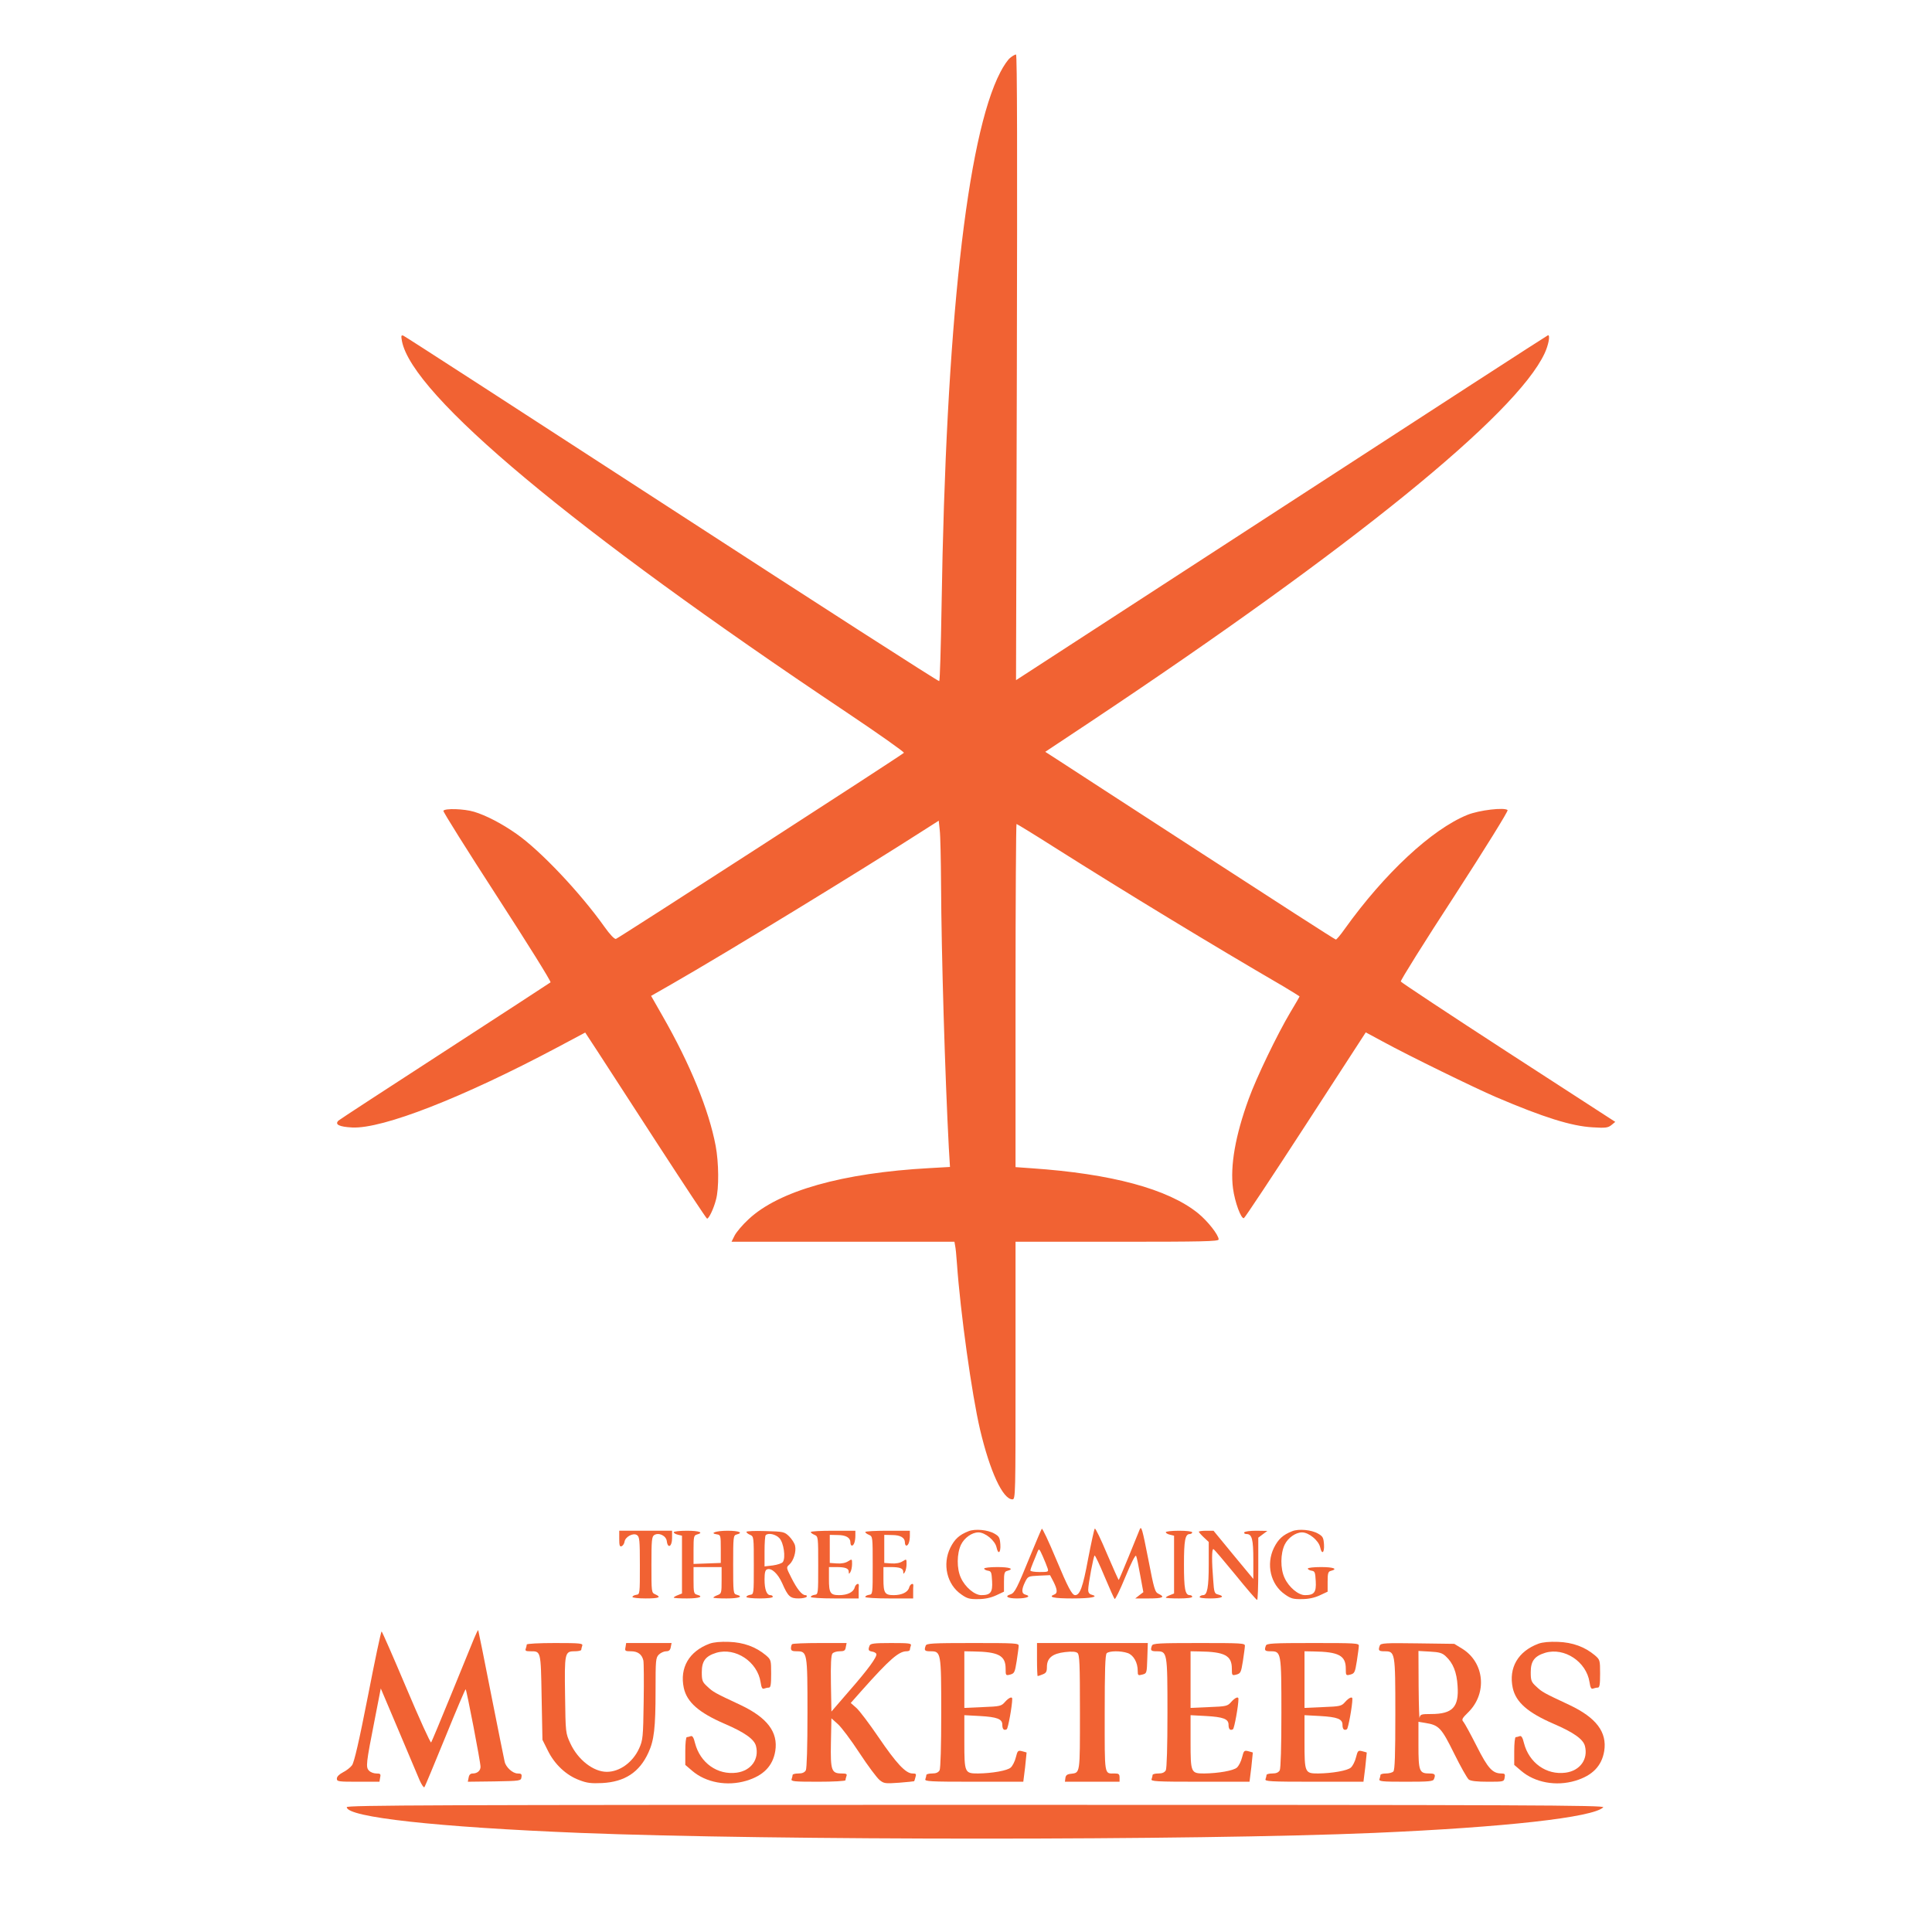 <?xml version="1.0" standalone="no"?>
<!DOCTYPE svg PUBLIC "-//W3C//DTD SVG 20010904//EN"
 "http://www.w3.org/TR/2001/REC-SVG-20010904/DTD/svg10.dtd">
<svg version="1.0" xmlns="http://www.w3.org/2000/svg"
 width="1170pt" height="1170pt" viewBox="0 0 1170 1170"
 preserveAspectRatio="xMidYMid meet">

<g transform="translate(0,1170) scale(0.1,-0.1)"
fill="#f16233" stroke="none">
<path d="M6118 11350 c-14 -10 -41 -50 -60 -87 -203 -390 -330 -1542 -356
-3235 -4 -246 -10 -450 -14 -453 -3 -4 -731 464 -1618 1040 -886 575 -1618
1049 -1627 1052 -13 5 -15 1 -9 -32 62 -328 1036 -1141 2690 -2247 197 -132
354 -243 350 -247 -23 -21 -1731 -1124 -1744 -1127 -9 -2 -36 26 -70 74 -145
204 -386 460 -532 562 -88 62 -184 112 -257 134 -60 18 -176 22 -186 6 -3 -5
144 -239 326 -520 182 -281 328 -515 323 -519 -5 -4 -292 -191 -639 -416 -346
-224 -637 -414 -645 -421 -25 -24 5 -38 83 -42 184 -9 668 180 1242 485 l169
90 76 -116 c41 -64 206 -317 365 -563 160 -246 293 -448 297 -448 11 0 40 60
54 115 19 68 17 225 -2 326 -41 217 -154 494 -322 787 l-69 121 126 72 c335
192 1142 685 1536 938 l80 51 6 -57 c4 -32 7 -182 8 -333 2 -417 24 -1155 47
-1591 l7 -116 -124 -7 c-528 -29 -913 -138 -1096 -310 -36 -33 -73 -77 -84
-98 l-19 -38 675 0 675 0 4 -23 c3 -12 8 -60 11 -107 21 -299 90 -793 140
-1007 60 -254 138 -423 196 -423 19 0 19 19 19 780 l0 780 615 0 c518 0 615 2
615 14 0 27 -66 111 -125 159 -182 147 -525 239 -1007 272 l-98 7 0 1039 c0
571 3 1039 6 1039 3 0 108 -64 232 -143 432 -273 955 -591 1385 -841 53 -32
97 -59 97 -60 0 -2 -25 -46 -56 -97 -79 -133 -205 -394 -252 -524 -81 -222
-113 -406 -95 -542 11 -83 49 -186 66 -180 6 2 174 256 374 564 l364 561 102
-55 c161 -88 561 -283 687 -337 288 -123 457 -176 585 -183 78 -5 93 -3 114
14 l23 19 -647 419 c-356 231 -649 425 -652 431 -2 7 144 241 326 520 185 286
326 513 321 518 -18 18 -173 0 -244 -29 -216 -88 -502 -355 -742 -690 -25 -36
-50 -65 -54 -65 -5 0 -370 235 -812 522 -442 287 -836 542 -875 568 l-73 47
268 178 c1592 1060 2583 1864 2756 2235 23 49 35 110 21 110 -3 0 -706 -455
-1563 -1012 -856 -556 -1580 -1026 -1608 -1044 l-51 -33 5 1895 c3 1269 2
1894 -5 1894 -6 0 -22 -9 -35 -20z"/>
<path d="M6902 2438 c-6 -15 -36 -89 -67 -165 -31 -76 -58 -139 -60 -141 -1
-2 -33 69 -71 158 -37 88 -70 157 -74 153 -4 -4 -22 -88 -41 -186 -31 -168
-49 -217 -78 -217 -19 0 -43 45 -117 222 -43 103 -81 184 -85 180 -3 -4 -34
-77 -69 -162 -81 -199 -95 -227 -120 -235 -39 -12 -19 -25 39 -25 60 0 89 13
51 23 -24 6 -25 30 -2 77 17 34 19 35 84 38 l67 3 21 -40 c24 -48 25 -70 5
-77 -41 -16 -3 -24 109 -24 115 0 165 10 116 23 -13 3 -20 14 -20 28 0 36 33
209 39 209 4 0 31 -57 60 -127 30 -71 57 -132 61 -136 4 -5 33 55 65 133 34
83 61 136 65 128 4 -7 15 -60 25 -117 l19 -103 -25 -19 -24 -19 83 0 c83 0
101 8 58 28 -22 10 -27 28 -63 214 -35 178 -41 200 -51 176z m-558 -235 c7
-22 5 -23 -48 -23 -31 0 -56 4 -56 9 0 5 7 26 16 47 9 22 21 50 26 64 10 24
11 24 33 -25 12 -27 25 -60 29 -72z"/>
<path d="M5865 2427 c-56 -22 -84 -48 -110 -100 -49 -100 -21 -223 67 -283 35
-25 51 -29 102 -28 40 0 77 8 109 23 l47 22 0 60 c0 52 3 62 20 66 45 12 15
23 -60 23 -44 0 -80 -4 -80 -9 0 -5 10 -11 23 -13 20 -3 22 -10 25 -63 4 -68
-9 -85 -65 -85 -41 0 -99 49 -124 105 -26 55 -25 147 1 201 20 41 66 74 105
74 41 0 101 -49 110 -91 10 -46 26 -33 23 18 -3 41 -7 49 -35 65 -40 24 -119
31 -158 15z"/>
<path d="M7825 2427 c-56 -22 -84 -48 -110 -100 -49 -100 -21 -223 67 -283 35
-25 51 -29 102 -28 40 0 77 8 109 23 l47 22 0 60 c0 52 3 62 20 66 45 12 15
23 -60 23 -44 0 -80 -4 -80 -9 0 -5 10 -11 23 -13 20 -3 22 -10 25 -63 4 -68
-9 -85 -65 -85 -41 0 -99 49 -124 105 -26 55 -25 147 1 201 20 41 66 74 105
74 41 0 101 -49 110 -91 10 -46 26 -33 23 18 -3 41 -7 49 -35 65 -40 24 -119
31 -158 15z"/>
<path d="M3750 2380 c0 -39 3 -48 14 -44 8 3 16 15 18 27 4 30 52 56 75 41 16
-10 18 -30 18 -185 0 -173 0 -174 -22 -177 -13 -2 -23 -8 -23 -13 0 -5 36 -9
80 -9 81 0 98 7 58 25 -23 10 -23 13 -23 179 0 148 2 170 17 180 28 17 72 -4
76 -37 6 -48 32 -33 32 18 l0 45 -160 0 -160 0 0 -50z"/>
<path d="M4080 2421 c0 -5 11 -12 25 -15 l25 -6 0 -175 0 -175 -25 -10 c-14
-5 -25 -12 -25 -15 0 -3 36 -5 80 -5 75 0 105 11 60 23 -18 5 -20 14 -20 86
l0 81 85 0 85 0 0 -80 c0 -77 -1 -81 -25 -90 -14 -5 -25 -12 -25 -15 0 -3 36
-5 80 -5 75 0 105 11 60 23 -19 5 -20 14 -20 182 0 168 1 177 20 182 44 11 16
23 -54 23 -70 0 -113 -15 -64 -22 22 -3 23 -7 23 -88 l0 -85 -82 -3 -83 -3 0
87 c0 77 2 86 20 91 45 12 15 23 -60 23 -44 0 -80 -4 -80 -9z"/>
<path d="M4520 2423 c0 -4 10 -13 23 -18 22 -10 22 -13 22 -185 0 -174 0 -175
-22 -178 -13 -2 -23 -8 -23 -13 0 -5 36 -9 80 -9 47 0 80 4 80 10 0 6 -7 10
-15 10 -22 0 -35 34 -35 95 0 40 4 57 15 61 27 11 66 -26 92 -84 35 -80 48
-92 99 -92 24 0 46 5 49 10 3 6 0 10 -8 10 -21 0 -51 38 -85 106 -31 61 -31
62 -12 79 26 23 43 79 35 114 -3 15 -20 41 -36 57 -29 28 -34 29 -145 32 -63
2 -114 0 -114 -5z m200 -38 c26 -27 39 -118 21 -144 -5 -8 -32 -17 -60 -21
l-51 -6 0 91 c0 50 3 95 7 98 15 16 61 6 83 -18z"/>
<path d="M4910 2422 c0 -4 10 -12 23 -17 22 -10 22 -13 22 -185 0 -174 0 -175
-22 -178 -13 -2 -23 -8 -23 -13 0 -5 62 -9 145 -9 l145 0 0 35 c0 19 0 38 1
42 2 20 -19 11 -25 -10 -7 -29 -44 -47 -94 -47 -54 0 -62 13 -62 97 l0 73 44
0 c56 0 76 -8 76 -29 0 -14 2 -14 10 -1 5 8 10 30 10 48 0 32 0 32 -24 17 -15
-10 -40 -15 -68 -13 l-43 3 0 85 0 85 47 -1 c51 0 78 -16 78 -45 0 -11 4 -19
9 -19 12 0 21 26 21 61 l0 29 -135 0 c-74 0 -135 -3 -135 -8z"/>
<path d="M5240 2422 c0 -4 10 -12 23 -17 22 -10 22 -13 22 -185 0 -174 0 -175
-22 -178 -13 -2 -23 -8 -23 -13 0 -5 62 -9 145 -9 l145 0 0 35 c0 19 0 38 1
42 2 20 -19 11 -25 -10 -7 -29 -44 -47 -94 -47 -54 0 -62 13 -62 97 l0 73 44
0 c56 0 76 -8 76 -29 0 -14 2 -14 10 -1 5 8 10 30 10 48 0 32 0 32 -24 17 -15
-10 -40 -15 -68 -13 l-43 3 0 85 0 85 47 -1 c51 0 78 -16 78 -45 0 -11 4 -19
9 -19 12 0 21 26 21 61 l0 29 -135 0 c-74 0 -135 -3 -135 -8z"/>
<path d="M7060 2421 c0 -5 11 -12 25 -15 l25 -6 0 -175 0 -175 -25 -10 c-14
-5 -25 -12 -25 -15 0 -3 36 -5 80 -5 47 0 80 4 80 10 0 6 -7 10 -15 10 -28 0
-35 39 -35 185 0 146 7 185 35 185 8 0 15 5 15 10 0 6 -33 10 -80 10 -44 0
-80 -4 -80 -9z"/>
<path d="M7260 2424 c0 -3 14 -19 30 -34 l30 -28 0 -135 c0 -140 -9 -187 -34
-187 -8 0 -18 -4 -21 -10 -4 -6 20 -10 64 -10 70 0 94 12 47 24 -21 5 -24 12
-29 88 -9 111 -9 188 1 187 4 0 63 -70 132 -154 69 -85 128 -154 133 -154 4
-1 7 84 7 188 l0 189 28 21 27 20 -67 1 c-37 0 -70 -4 -73 -10 -3 -5 3 -10 14
-10 33 0 41 -32 41 -156 l0 -116 -121 146 -120 146 -45 0 c-24 0 -44 -3 -44
-6z"/>
<path d="M2871 1778 c-12 -29 -74 -181 -138 -338 -64 -157 -119 -288 -122
-292 -4 -5 -72 145 -151 332 -79 187 -146 340 -149 340 -4 0 -41 -176 -83
-392 -53 -271 -83 -400 -96 -418 -10 -14 -35 -33 -55 -43 -23 -12 -37 -26 -37
-38 0 -18 9 -19 129 -19 l129 0 4 25 c5 22 2 25 -23 25 -15 0 -35 7 -44 17
-21 20 -18 44 34 308 l37 190 108 -255 c59 -140 117 -277 128 -303 12 -26 24
-44 28 -40 4 4 60 140 126 301 65 160 121 292 124 292 5 0 91 -445 90 -470 0
-23 -20 -40 -46 -40 -15 0 -23 -7 -26 -25 l-5 -25 161 2 c158 3 161 3 164 26
3 18 -1 22 -23 22 -30 0 -72 38 -79 72 -3 12 -40 196 -82 408 -41 211 -77 386
-78 388 -2 1 -13 -21 -25 -50z"/>
<path d="M4297 1746 c-124 -46 -182 -146 -156 -268 19 -86 90 -149 247 -217
121 -52 179 -93 190 -134 21 -80 -29 -150 -116 -162 -117 -16 -222 59 -253
179 -8 34 -16 46 -26 42 -8 -3 -19 -6 -24 -6 -5 0 -9 -38 -9 -84 l0 -84 42
-36 c83 -71 211 -95 328 -60 103 31 160 89 175 180 18 114 -48 202 -211 279
-156 73 -165 78 -200 111 -31 28 -34 37 -34 88 0 67 23 97 88 117 116 34 249
-54 268 -178 5 -33 10 -43 21 -39 8 3 21 6 29 6 11 0 14 18 14 84 0 83 -1 85
-32 112 -61 51 -135 78 -223 81 -51 2 -94 -2 -118 -11z"/>
<path d="M9317 1746 c-124 -46 -182 -146 -156 -268 19 -86 90 -149 247 -217
121 -52 179 -93 190 -134 21 -80 -29 -150 -116 -162 -117 -16 -222 59 -253
179 -8 34 -16 46 -26 42 -8 -3 -19 -6 -24 -6 -5 0 -9 -38 -9 -84 l0 -84 42
-36 c83 -71 211 -95 328 -60 103 31 160 89 175 180 18 114 -48 202 -211 279
-156 73 -165 78 -200 111 -31 28 -34 37 -34 88 0 67 23 97 88 117 116 34 249
-54 268 -178 5 -33 10 -43 21 -39 8 3 21 6 29 6 11 0 14 18 14 84 0 83 -1 85
-32 112 -61 51 -135 78 -223 81 -51 2 -94 -2 -118 -11z"/>
<path d="M3190 1741 c0 -5 -3 -16 -6 -25 -5 -13 1 -16 27 -16 65 0 64 6 69
-277 l5 -259 33 -66 c40 -82 111 -149 190 -178 46 -18 72 -21 138 -18 138 7
227 66 281 185 34 74 43 148 43 376 0 184 1 198 20 217 11 11 31 20 44 20 17
0 25 7 28 25 l5 25 -137 0 -138 0 -4 -25 c-5 -23 -2 -25 33 -25 41 0 66 -18
75 -55 3 -12 4 -126 2 -251 -3 -215 -5 -232 -27 -281 -38 -85 -118 -143 -196
-143 -82 0 -175 73 -221 172 -29 63 -29 64 -32 289 -4 260 -2 269 58 269 22 0
40 4 40 9 0 5 3 16 6 25 5 14 -13 16 -165 16 -97 0 -171 -4 -171 -9z"/>
<path d="M4797 1743 c-4 -3 -7 -15 -7 -25 0 -14 8 -18 34 -18 65 0 66 -4 66
-373 0 -207 -4 -335 -10 -348 -8 -13 -21 -19 -45 -19 -19 0 -35 -4 -35 -9 0
-5 -3 -16 -6 -25 -5 -14 13 -16 160 -16 94 0 166 4 166 9 0 5 3 16 6 25 5 13
-1 16 -28 16 -63 0 -69 17 -66 186 l3 148 38 -34 c22 -19 81 -98 132 -176 51
-78 106 -151 122 -164 26 -21 34 -22 118 -16 49 4 90 8 91 9 1 1 5 12 8 25 6
19 4 22 -18 22 -41 0 -97 60 -206 220 -56 82 -116 162 -135 178 l-33 29 70 79
c164 184 221 234 268 234 11 0 20 4 20 9 0 5 3 16 6 25 5 14 -9 16 -119 16
-105 0 -126 -3 -131 -16 -10 -26 -7 -32 16 -36 12 -2 23 -8 25 -14 6 -17 -51
-95 -165 -225 l-107 -124 -3 169 c-2 116 1 173 9 182 6 8 26 14 44 14 27 0 34
4 37 25 l5 25 -162 0 c-89 0 -165 -3 -168 -7z"/>
<path d="M5606 1734 c-11 -29 -6 -34 28 -34 65 0 66 -4 66 -373 0 -207 -4
-335 -10 -348 -8 -13 -21 -19 -45 -19 -19 0 -35 -4 -35 -9 0 -5 -3 -16 -6 -25
-6 -14 24 -16 293 -16 l300 0 11 88 c5 48 9 88 9 89 -1 1 -14 4 -28 8 -24 6
-27 3 -37 -37 -6 -25 -20 -52 -31 -62 -20 -19 -114 -35 -198 -36 -81 0 -83 4
-83 192 l0 161 93 -5 c106 -6 137 -18 137 -53 0 -27 10 -37 27 -27 8 6 33 142
33 184 0 16 -21 7 -44 -19 -22 -25 -29 -27 -134 -31 l-112 -5 0 172 0 171 53
-1 c154 -2 197 -25 197 -104 0 -42 1 -43 28 -36 25 7 28 13 39 82 6 41 12 82
12 92 1 16 -19 17 -278 17 -245 0 -280 -2 -285 -16z"/>
<path d="M6280 1650 c0 -55 2 -100 4 -100 3 0 16 4 30 10 21 8 26 16 26 45 0
54 33 81 109 90 43 5 66 3 76 -5 13 -11 15 -66 15 -360 0 -376 2 -365 -55
-372 -22 -2 -31 -9 -33 -25 l-3 -23 165 0 166 0 0 25 c0 21 -5 25 -29 25 -65
0 -61 -22 -61 364 0 260 3 355 12 364 15 15 85 16 128 1 35 -13 60 -57 60
-108 0 -27 2 -29 28 -22 27 7 27 8 30 99 l3 92 -336 0 -335 0 0 -100z"/>
<path d="M6976 1734 c-11 -29 -6 -34 28 -34 65 0 66 -4 66 -373 0 -207 -4
-335 -10 -348 -8 -13 -21 -19 -45 -19 -19 0 -35 -4 -35 -9 0 -5 -3 -16 -6 -25
-6 -14 24 -16 293 -16 l300 0 11 88 c5 48 9 88 9 89 -1 1 -14 4 -28 8 -24 6
-27 3 -37 -37 -6 -25 -20 -52 -31 -62 -20 -19 -114 -35 -198 -36 -81 0 -83 4
-83 192 l0 161 93 -5 c106 -6 137 -18 137 -53 0 -27 10 -37 27 -27 8 6 33 142
33 184 0 16 -21 7 -44 -19 -22 -25 -29 -27 -134 -31 l-112 -5 0 172 0 171 53
-1 c154 -2 197 -25 197 -104 0 -42 1 -43 28 -36 25 7 28 13 39 82 6 41 12 82
12 92 1 16 -19 17 -278 17 -245 0 -280 -2 -285 -16z"/>
<path d="M7666 1734 c-11 -29 -6 -34 28 -34 65 0 66 -4 66 -373 0 -207 -4
-335 -10 -348 -8 -13 -21 -19 -45 -19 -19 0 -35 -4 -35 -9 0 -5 -3 -16 -6 -25
-6 -14 24 -16 293 -16 l300 0 11 88 c5 48 9 88 9 89 -1 1 -14 4 -28 8 -24 6
-27 3 -37 -37 -6 -25 -20 -52 -31 -62 -20 -19 -114 -35 -198 -36 -81 0 -83 4
-83 192 l0 161 93 -5 c106 -6 137 -18 137 -53 0 -27 10 -37 27 -27 8 6 33 142
33 184 0 16 -21 7 -44 -19 -22 -25 -29 -27 -134 -31 l-112 -5 0 172 0 171 53
-1 c154 -2 197 -25 197 -104 0 -42 1 -43 28 -36 25 7 28 13 39 82 6 41 12 82
12 92 1 16 -19 17 -278 17 -245 0 -280 -2 -285 -16z"/>
<path d="M8356 1735 c-11 -30 -7 -35 28 -35 65 0 66 -3 66 -380 0 -248 -3
-339 -12 -348 -7 -7 -27 -12 -45 -12 -18 0 -33 -4 -33 -9 0 -5 -3 -16 -6 -25
-5 -14 13 -16 159 -16 141 0 166 2 171 16 11 28 6 34 -28 34 -61 0 -66 14 -66
172 l0 141 42 -7 c82 -13 97 -29 174 -185 39 -79 79 -150 89 -158 13 -9 50
-13 116 -13 95 0 97 0 101 25 4 21 1 25 -19 25 -54 0 -82 30 -150 165 -36 71
-72 137 -80 147 -13 14 -10 21 30 60 115 115 96 300 -37 383 l-49 30 -222 3
c-198 3 -223 1 -229 -13z m399 -65 c45 -41 67 -97 72 -180 9 -128 -30 -170
-161 -170 -59 0 -65 -2 -69 -22 -2 -13 -5 73 -6 191 l-1 213 70 -4 c56 -3 74
-8 95 -28z"/>
<path d="M2100 756 c0 -61 547 -121 1415 -156 1160 -46 3721 -46 4805 0 792
34 1328 94 1389 155 14 13 -430 15 -3797 15 -3286 0 -3812 -2 -3812 -14z"/>
</g>
</svg>
